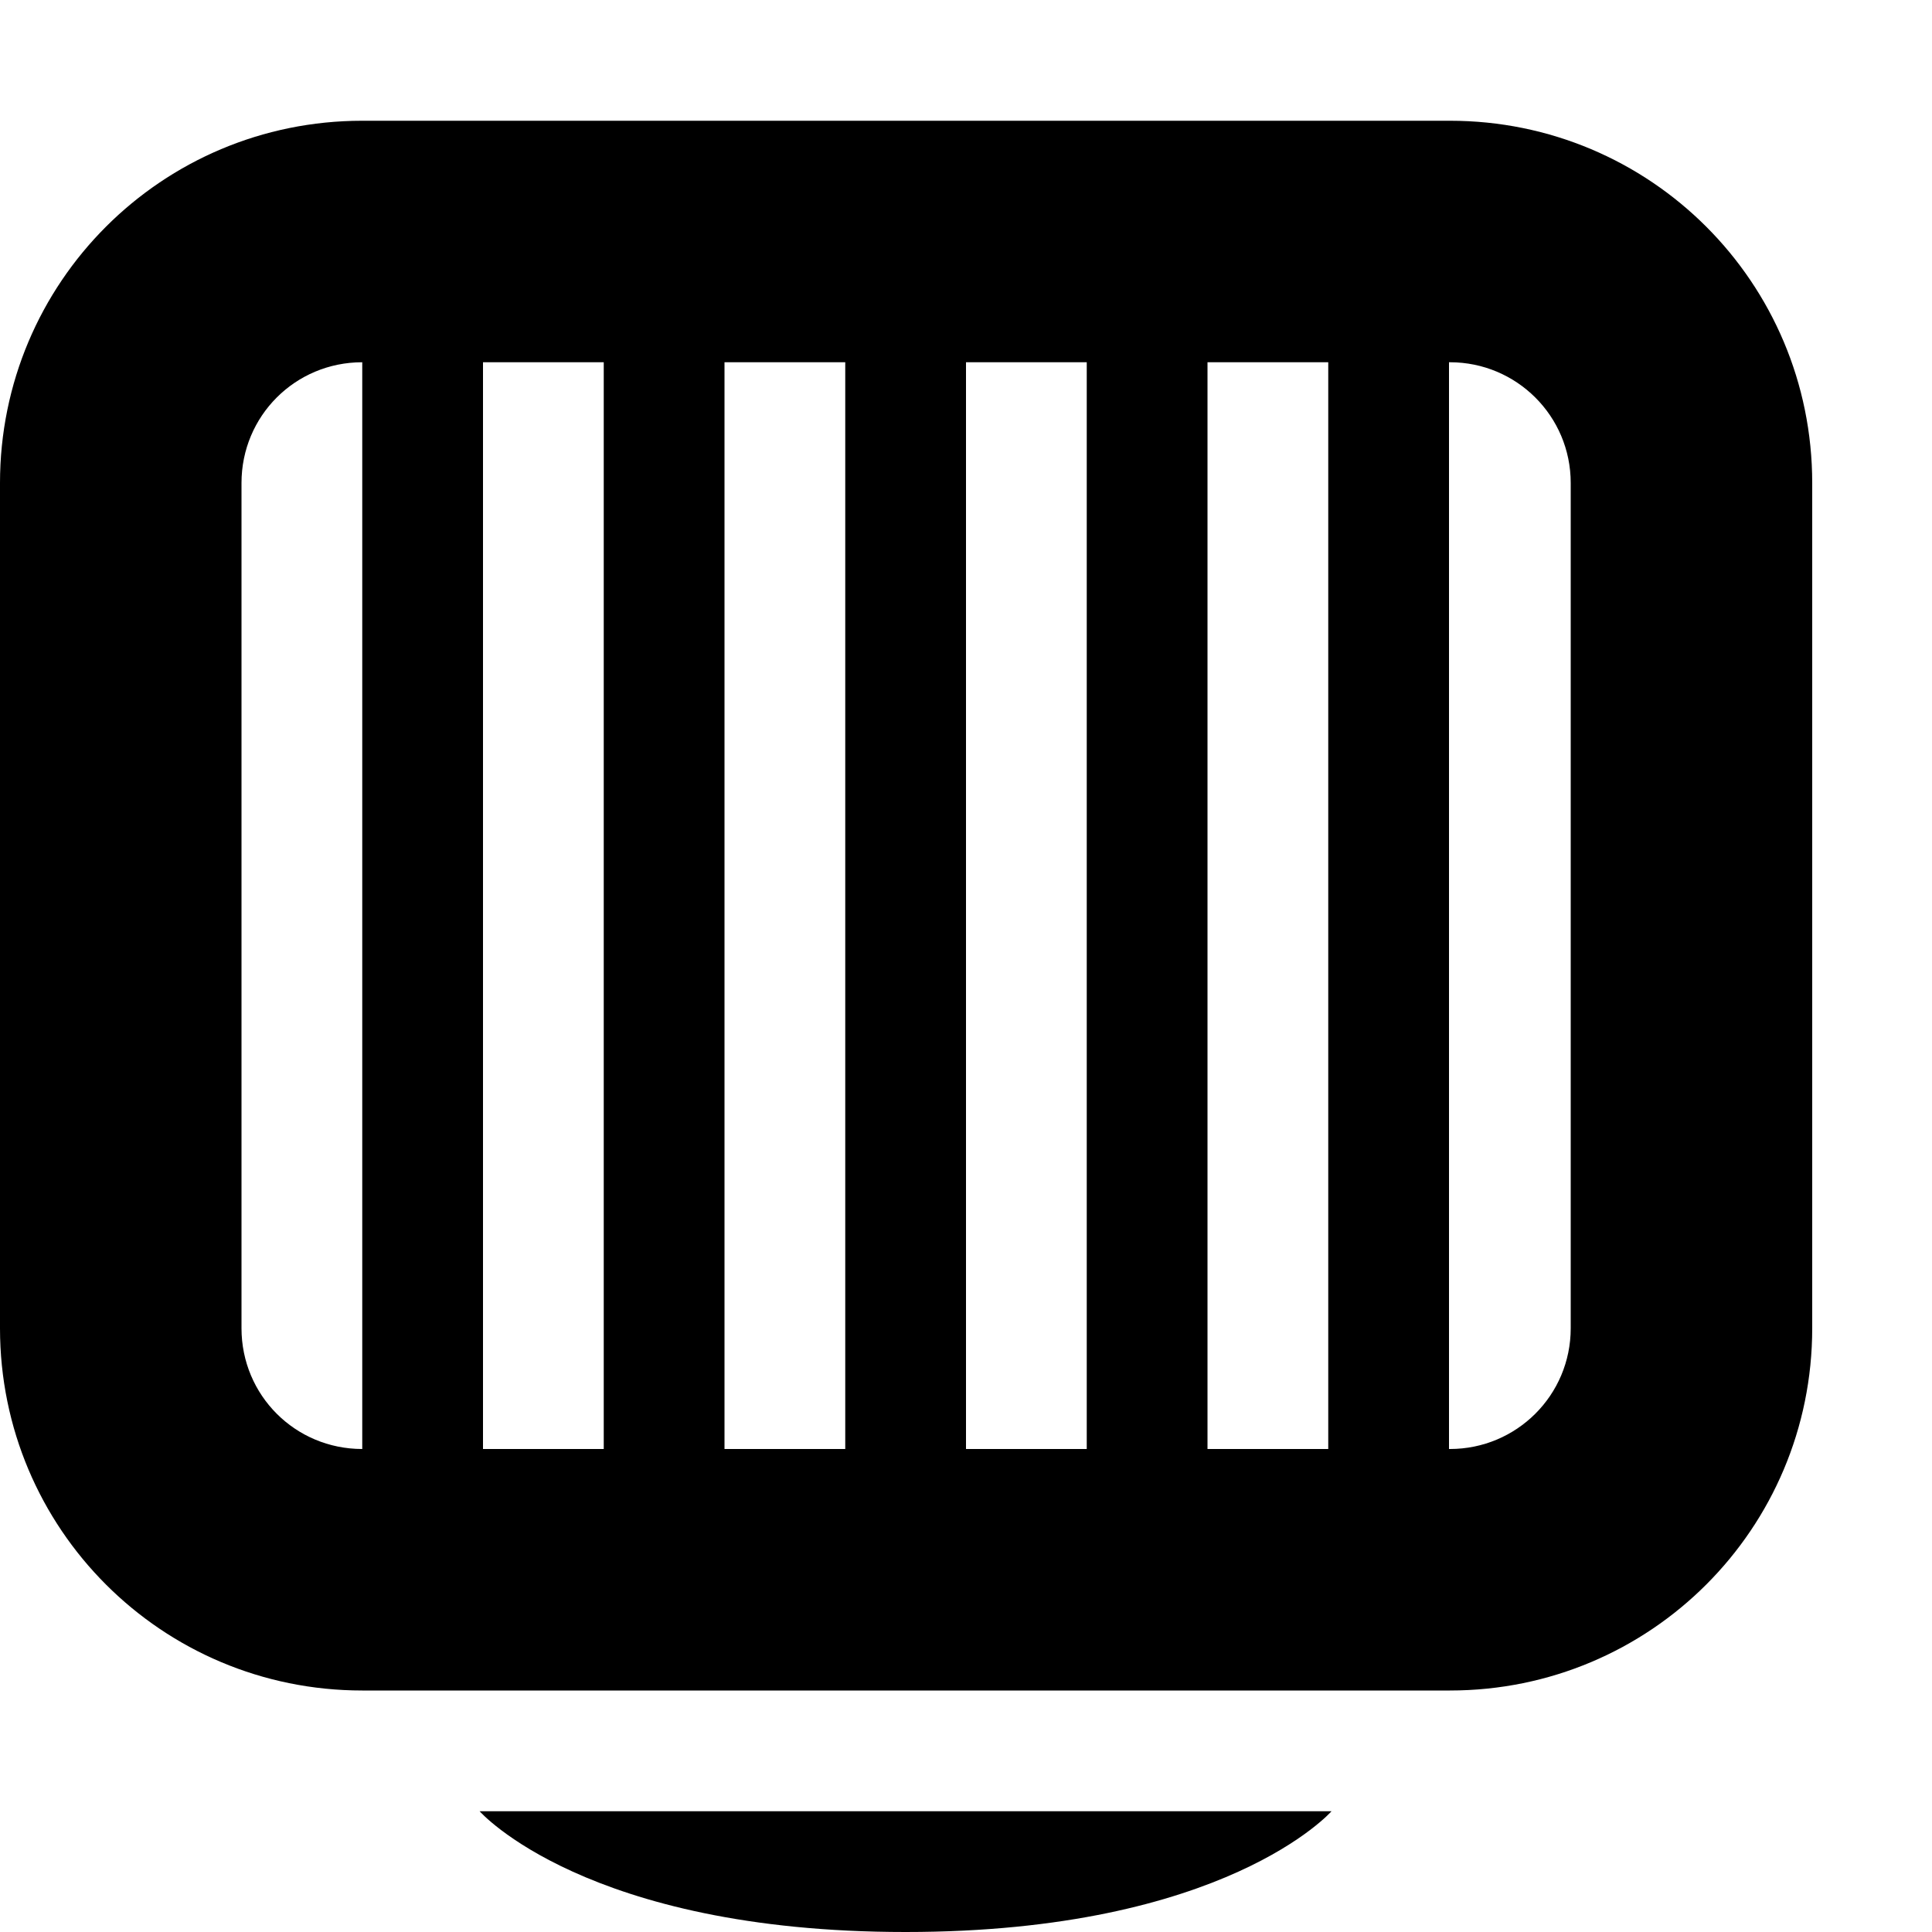 <?xml version="1.0" encoding="UTF-8"?>
<svg height="16px" viewBox="0 0 16 16" width="16px" xmlns="http://www.w3.org/2000/svg">
    <path d="m 3 1 c -1.66 0 -3 1.34 -3 3 v 7 c 0 1.66 1.34 3 3 3 h 9.008 c 1.66 0 3 -1.34 3 -3 v -7 c 0 -1.66 -1.34 -3 -3 -3 z m 0 2 h 9.008 c 0.551 0 1 0.445 1 1 v 7 c 0 0.555 -0.449 1 -1 1 h -9.008 c -0.555 0 -1 -0.445 -1 -1 v -7 c 0 -0.555 0.445 -1 1 -1 z m 0 0"/>
    <path d="m 7.5 16 c 2.648 0 3.527 -1 3.527 -1 h -7.055 s 0.879 1 3.527 1 z m 0 0"/>
    <path d="m 11 2 h 1 v 10.5 h -1 z m -2 0 h 1 v 10.5 h -1 z m -2 0 h 1 v 10.5 h -1 z m -2 0 h 1 v 10.5 h -1 z m -2 0 h 1 v 10.5 h -1 z m 0 0"/>
</svg>
